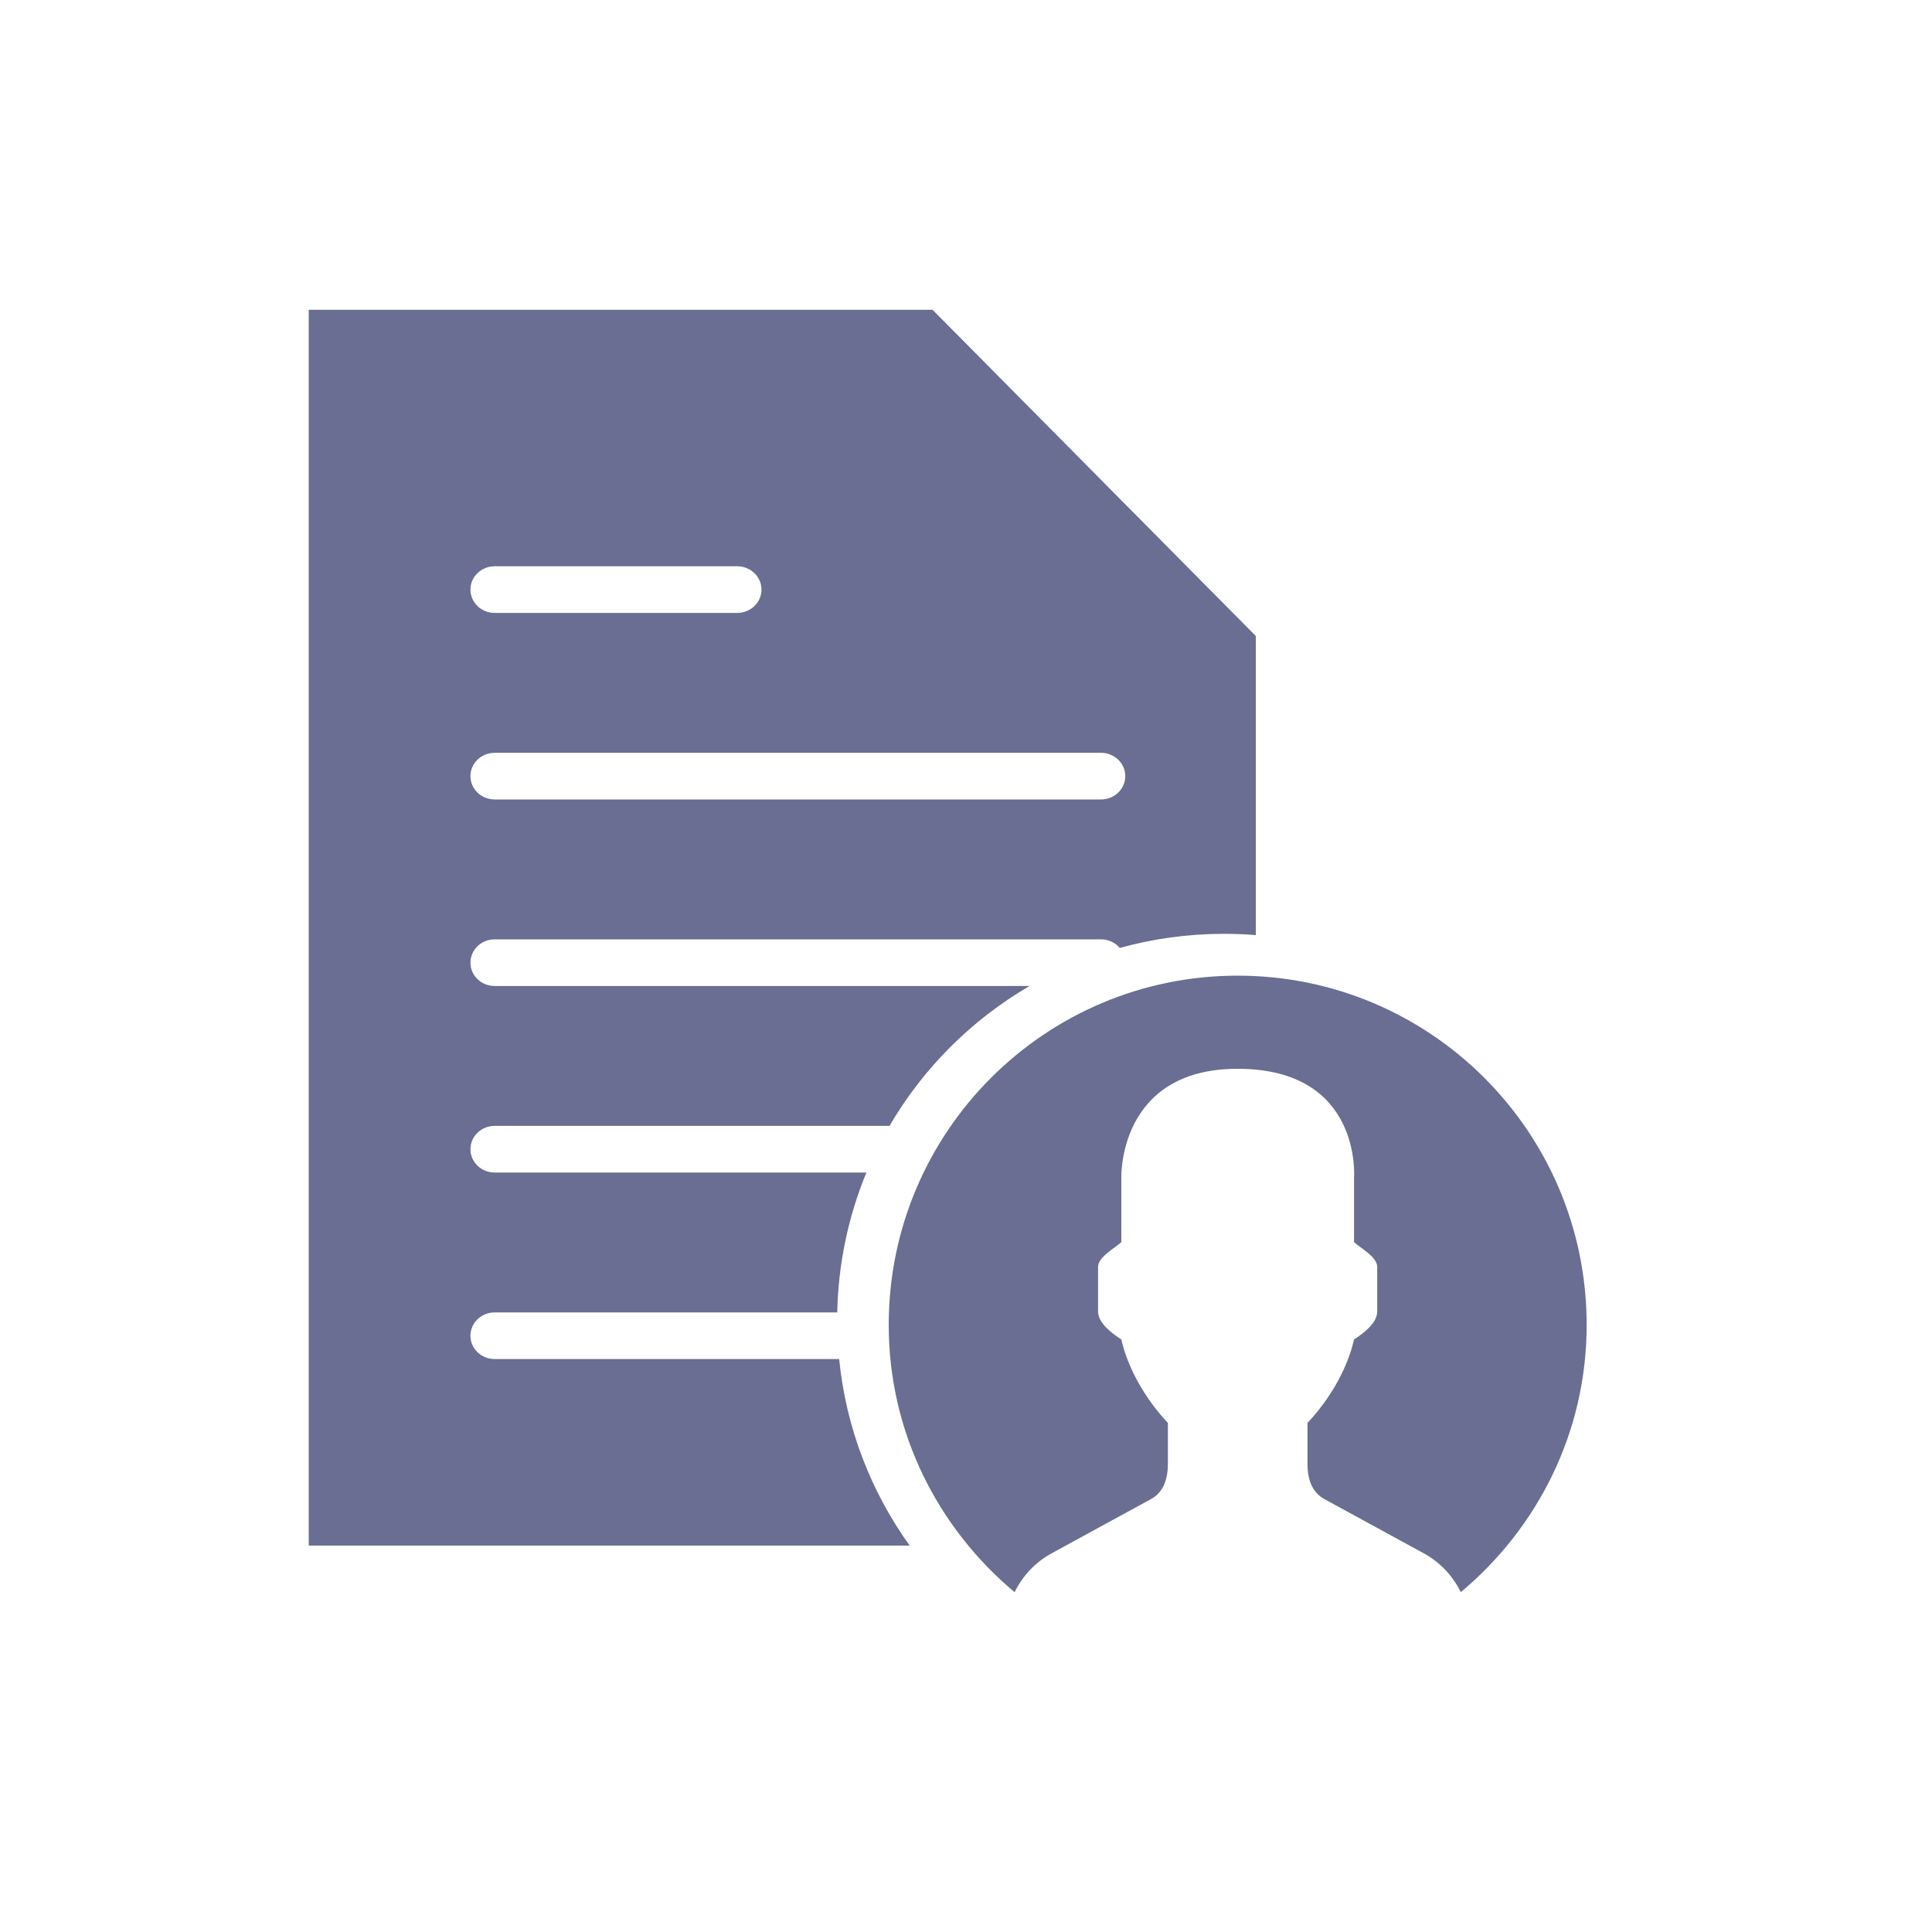 <?xml version="1.0" encoding="UTF-8"?>
<svg width="20px" height="20px" viewBox="0 0 20 20" version="1.1" xmlns="http://www.w3.org/2000/svg" xmlns:xlink="http://www.w3.org/1999/xlink">
    <!-- Generator: Sketch 54.1 (76490) - https://sketchapp.com -->
    <title>other-fix-file-ownership-mono</title>
    <desc>Created with Sketch.</desc>
    <g id="other-fix-file-ownership-mono" stroke="none" stroke-width="1" fill="none" fill-rule="evenodd">
        <g id="Group-64" transform="translate(3, 3)">
            <g id="Group-63">
                <g id="fix_file_ownership_icon">
                    <g id="file-(3)">
                        <g id="Group-58" fill="#696E92" fill-rule="nonzero">
                            <path d="M5.667,10.586 L2.121,10.586 C1.982,10.586 1.87,10.694 1.87,10.828 C1.87,10.961 1.982,11.069 2.121,11.069 L5.687,11.069 C5.758,11.785 6.019,12.446 6.417,13 L0.196,13 L0.196,0.207 L6.652,0.207 L10,3.586 L10,6.68 C9.89,6.671 9.779,6.667 9.667,6.667 C9.294,6.667 8.934,6.718 8.592,6.813 C8.546,6.759 8.476,6.724 8.398,6.724 L2.121,6.724 C1.982,6.724 1.87,6.832 1.87,6.966 C1.87,7.099 1.982,7.207 2.121,7.207 L7.658,7.207 C7.058,7.556 6.558,8.056 6.208,8.655 L2.121,8.655 C1.982,8.655 1.87,8.763 1.87,8.897 C1.87,9.03 1.982,9.138 2.121,9.138 L5.969,9.138 C5.784,9.586 5.678,10.074 5.667,10.586 Z M2.121,5.276 L8.398,5.276 C8.536,5.276 8.649,5.168 8.649,5.034 C8.649,4.901 8.536,4.793 8.398,4.793 L2.121,4.793 C1.982,4.793 1.87,4.901 1.87,5.034 C1.87,5.168 1.982,5.276 2.121,5.276 Z M2.121,3.345 L4.632,3.345 C4.77,3.345 4.883,3.237 4.883,3.103 C4.883,2.97 4.77,2.862 4.632,2.862 L2.121,2.862 C1.982,2.862 1.87,2.97 1.87,3.103 C1.87,3.237 1.982,3.345 2.121,3.345 Z" id="Combined-Shape"></path>
                            <polygon id="Shape" points="6.652 0.207 6.652 3.586 10 3.586"></polygon>
                        </g>
                        <g id="Group" transform="translate(1.87, 2.862)"></g>
                    </g>
                    <g id="Group-34" transform="translate(6, 6.9)" fill="#696E92" fill-rule="nonzero">
                        <path d="M7.425,3.815 C7.425,1.819 5.808,0.2 3.812,0.2 C1.817,0.2 0.2,1.819 0.2,3.815 C0.2,4.93 0.71,5.919 1.503,6.582 C1.585,6.415 1.716,6.273 1.886,6.18 L2.914,5.619 C3.049,5.546 3.09,5.404 3.09,5.25 L3.09,4.829 C3.09,4.829 2.723,4.468 2.608,3.966 C2.513,3.904 2.367,3.798 2.367,3.676 L2.367,3.215 C2.367,3.113 2.538,3.022 2.608,2.959 L2.608,2.292 C2.608,2.292 2.571,1.164 3.812,1.164 C5.105,1.164 5.017,2.292 5.017,2.292 L5.017,2.959 C5.087,3.022 5.257,3.113 5.257,3.215 L5.257,3.676 C5.257,3.798 5.112,3.904 5.017,3.966 C4.902,4.468 4.535,4.829 4.535,4.829 L4.535,5.25 C4.535,5.404 4.576,5.546 4.711,5.619 L5.739,6.18 C5.909,6.273 6.04,6.415 6.122,6.582 C6.915,5.919 7.425,4.93 7.425,3.815" id="Shape"></path>
                    </g>
                </g>
            </g>
        </g>
    </g>
</svg>